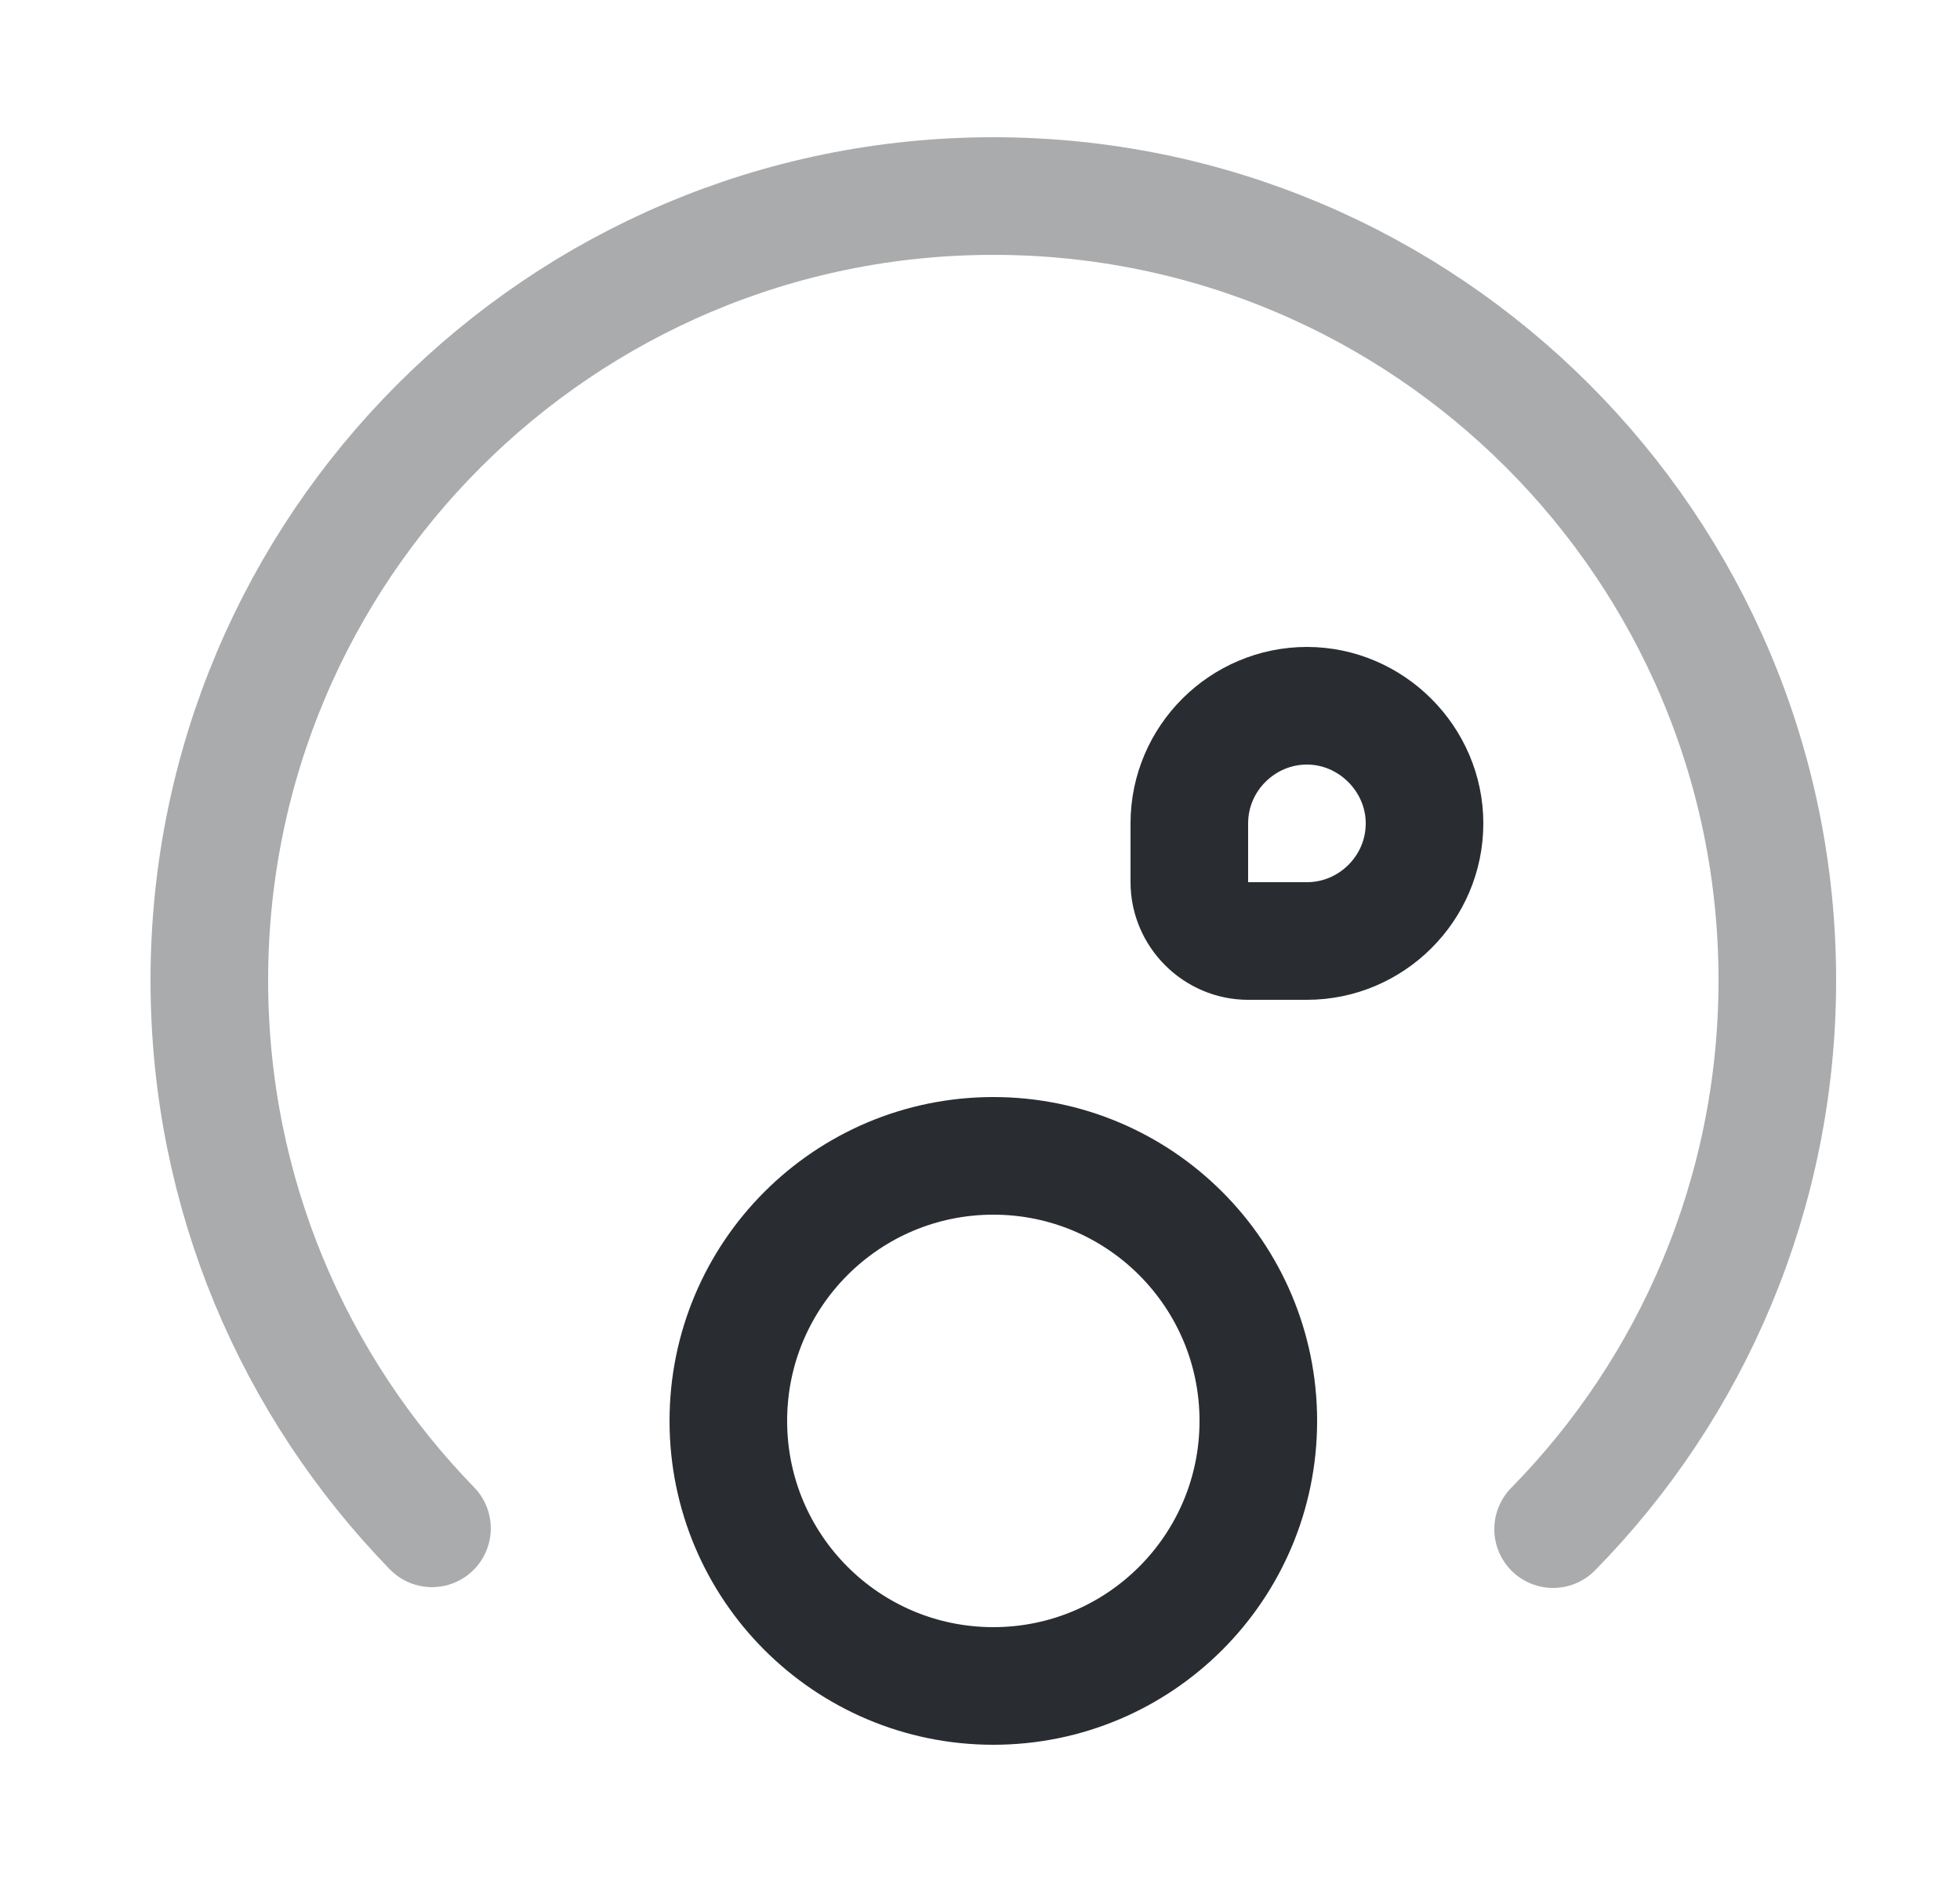 <svg width="25" height="24" viewBox="0 0 25 24" fill="none" xmlns="http://www.w3.org/2000/svg">
<path opacity="0.4" d="M19.81 19.5C21.58 17.7 22.67 15.22 22.67 12.5C22.67 6.98 18.19 2.5 12.67 2.5C7.15 2.5 2.67 6.98 2.67 12.5C2.67 15.22 3.75 17.68 5.51 19.49" stroke="#292D32" stroke-width="1.5" stroke-miterlimit="10" stroke-linecap="round" stroke-linejoin="round"/>
<path d="M12.67 21.5C14.537 21.5 16.05 19.987 16.05 18.12C16.05 16.253 14.537 14.74 12.67 14.74C10.803 14.74 9.29 16.253 9.29 18.12C9.29 19.987 10.803 21.5 12.67 21.5Z" stroke="#292D32" stroke-width="1.5" stroke-miterlimit="10" stroke-linecap="round" stroke-linejoin="round"/>
<path d="M15.92 12H16.67C17.49 12 18.17 11.33 18.17 10.5C18.17 9.68 17.49 9 16.67 9C15.85 9 15.17 9.67 15.17 10.5V11.25C15.17 11.66 15.51 12 15.92 12Z" stroke="#292D32" stroke-width="1.5" stroke-miterlimit="10" stroke-linecap="round" stroke-linejoin="round"/>
</svg>
